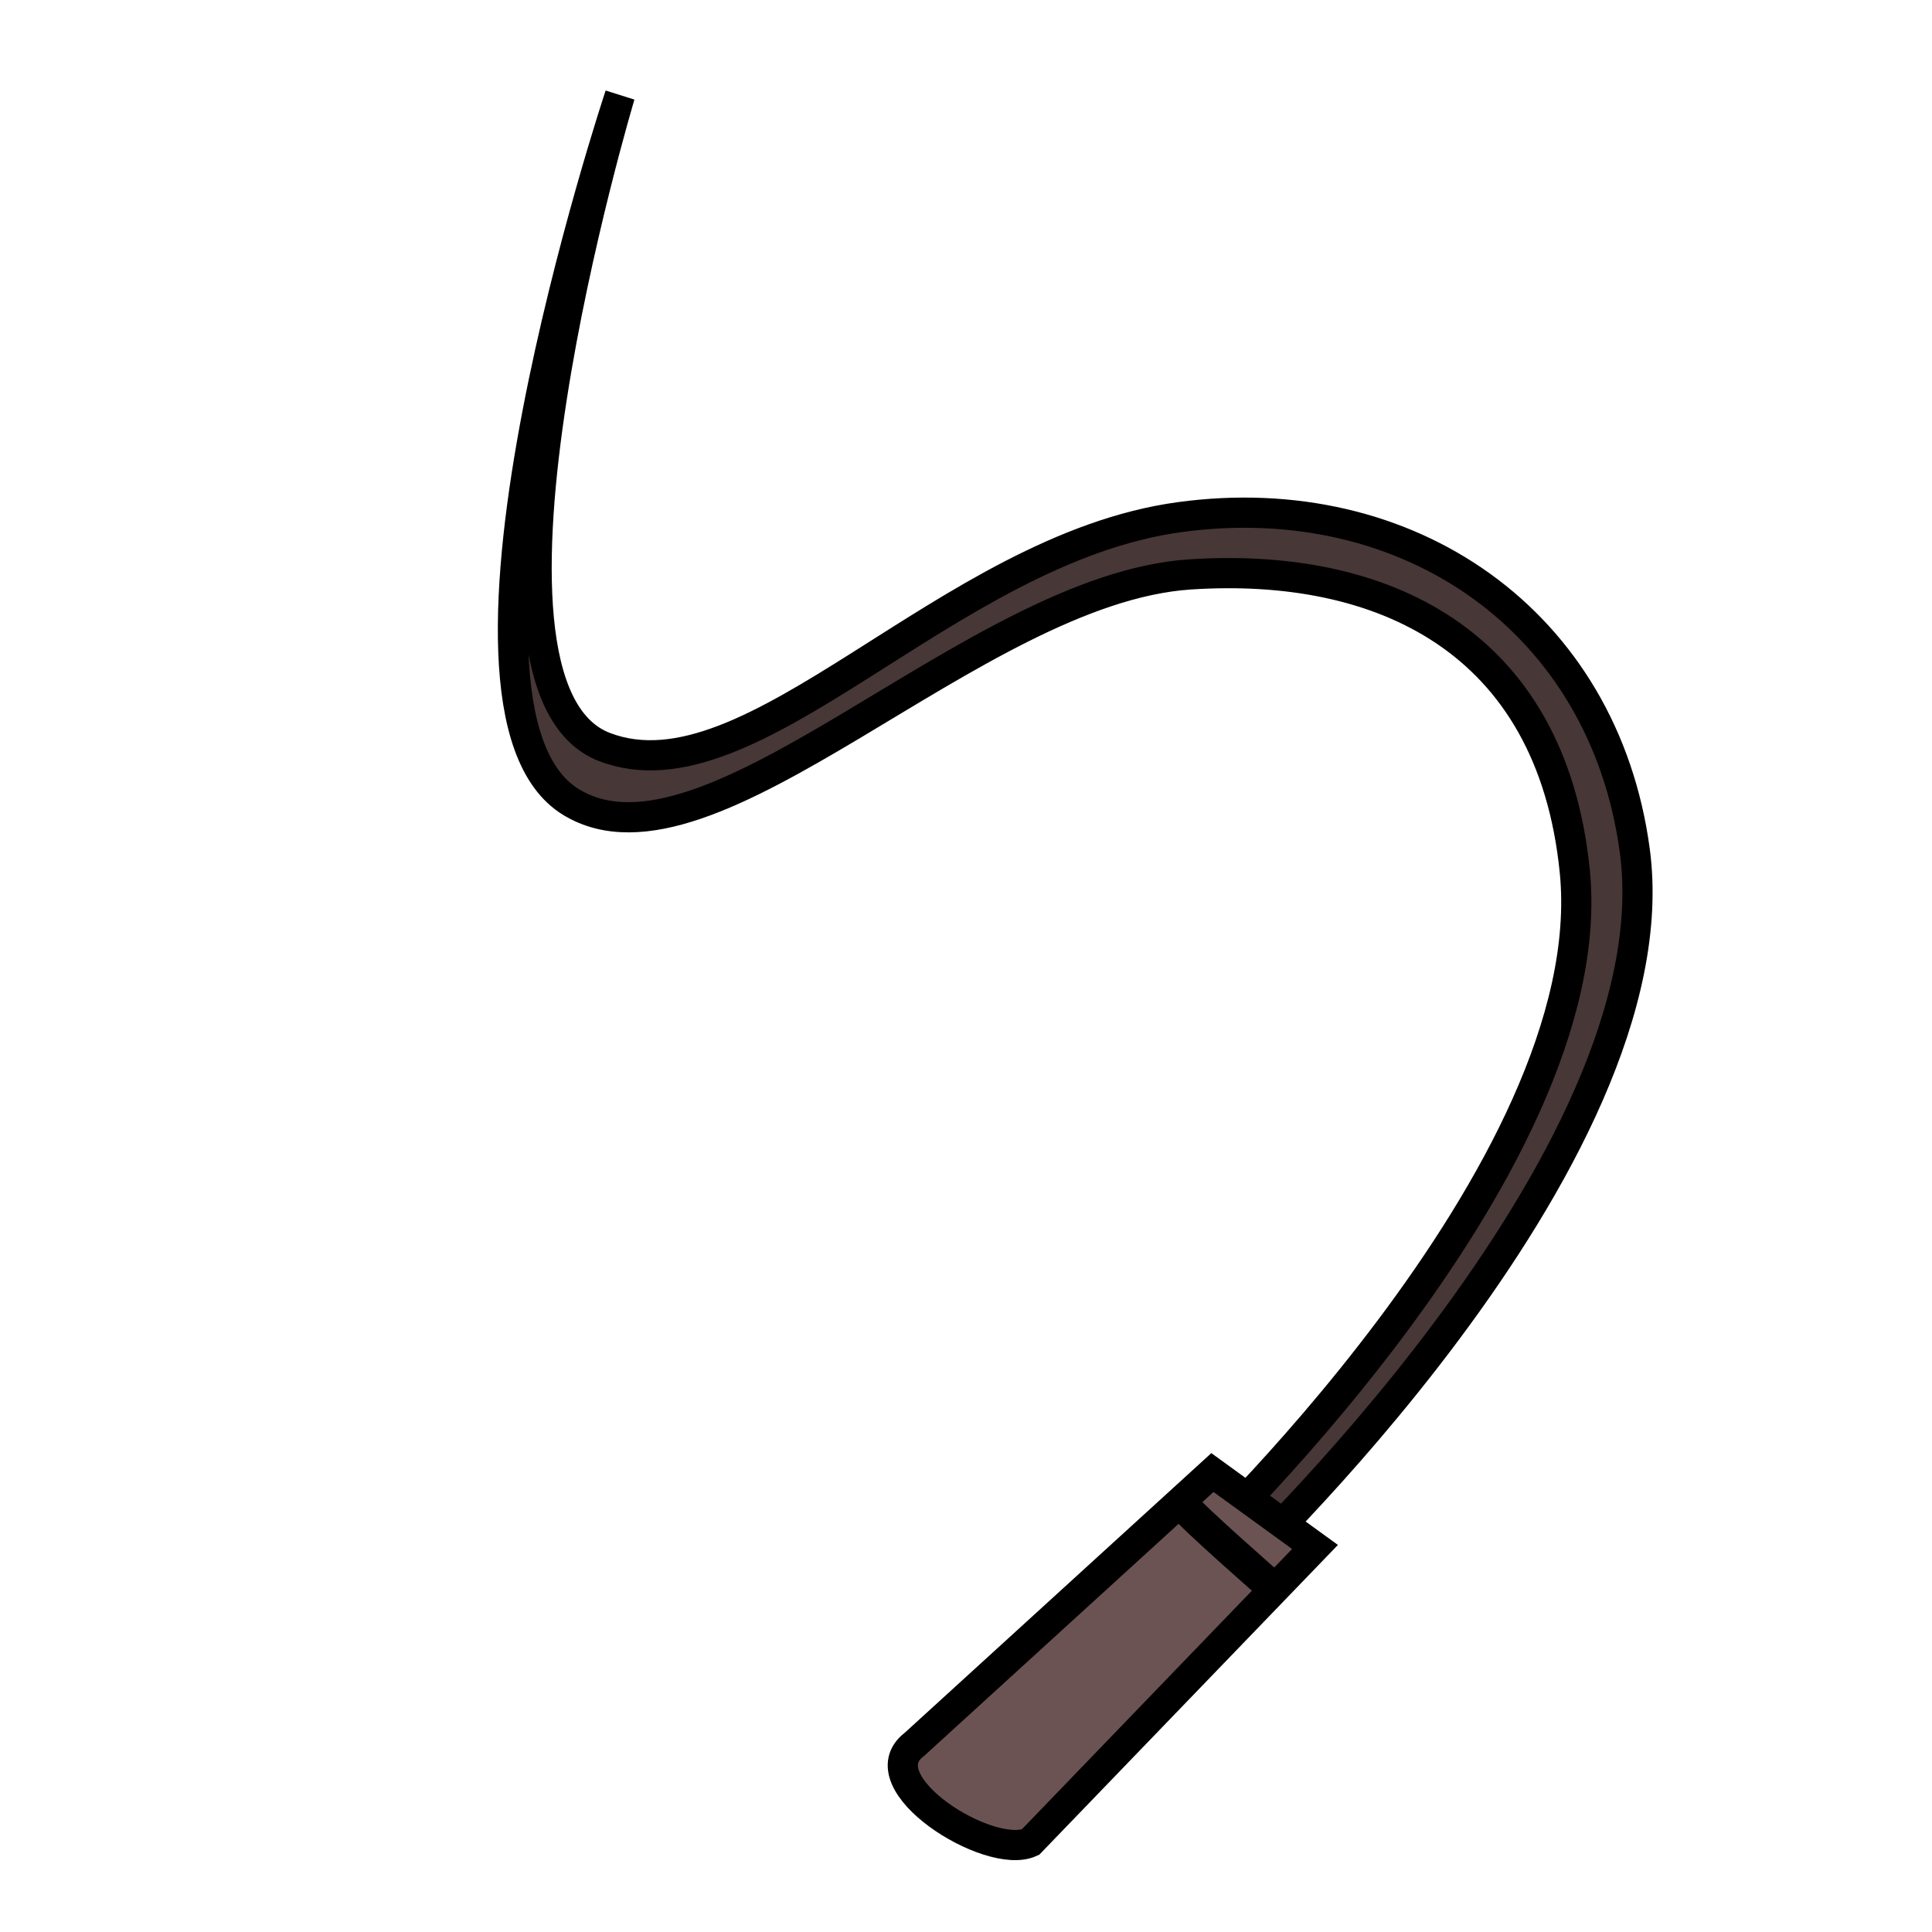 <svg xmlns="http://www.w3.org/2000/svg" xmlns:svg="http://www.w3.org/2000/svg" id="svg4311" width="100%" height="100%" version="1.1" viewBox="0 0 64 64"><g id="layer5" style="display:inline"><path style="fill:#483737;fill-rule:evenodd;stroke:#000;stroke-width:1px;stroke-linecap:butt;stroke-linejoin:miter;stroke-opacity:1" id="path4145" d="m 40.685,52.284 c 0,0 14.845,-13.864 13.469,-24.108 -1.021,-7.594 -7.488,-12.082 -15.08,-11.045 -7.735,1.056 -14.127,9.505 -19.05,7.615 -5.342,-2.051 0.513,-21.59 0.513,-21.59 0,0 -6.756,20.293 -1.616,23.416 4.622,2.808 13.328,-7.069 20.495,-7.543 6.296,-0.417 11.974,2.13 12.75,9.825 0.997,9.894 -12.987,22.925 -12.987,22.925 z"/><path style="fill:#6c5353;fill-rule:evenodd;stroke:#000;stroke-width:1px;stroke-linecap:butt;stroke-linejoin:miter;stroke-opacity:1" id="path4143" d="m 30.288,57.787 c -1.646,1.247 2.484,3.866 3.847,3.236 l 9.426,-9.778 -3.398,-2.465 z"/><path style="fill:none;fill-rule:evenodd;stroke:#000;stroke-width:1.067px;stroke-linecap:butt;stroke-linejoin:miter;stroke-opacity:1" id="path4147" d="m 39.223,49.881 c 0.162,0.28 2.914,2.69 2.914,2.69"/></g></svg>